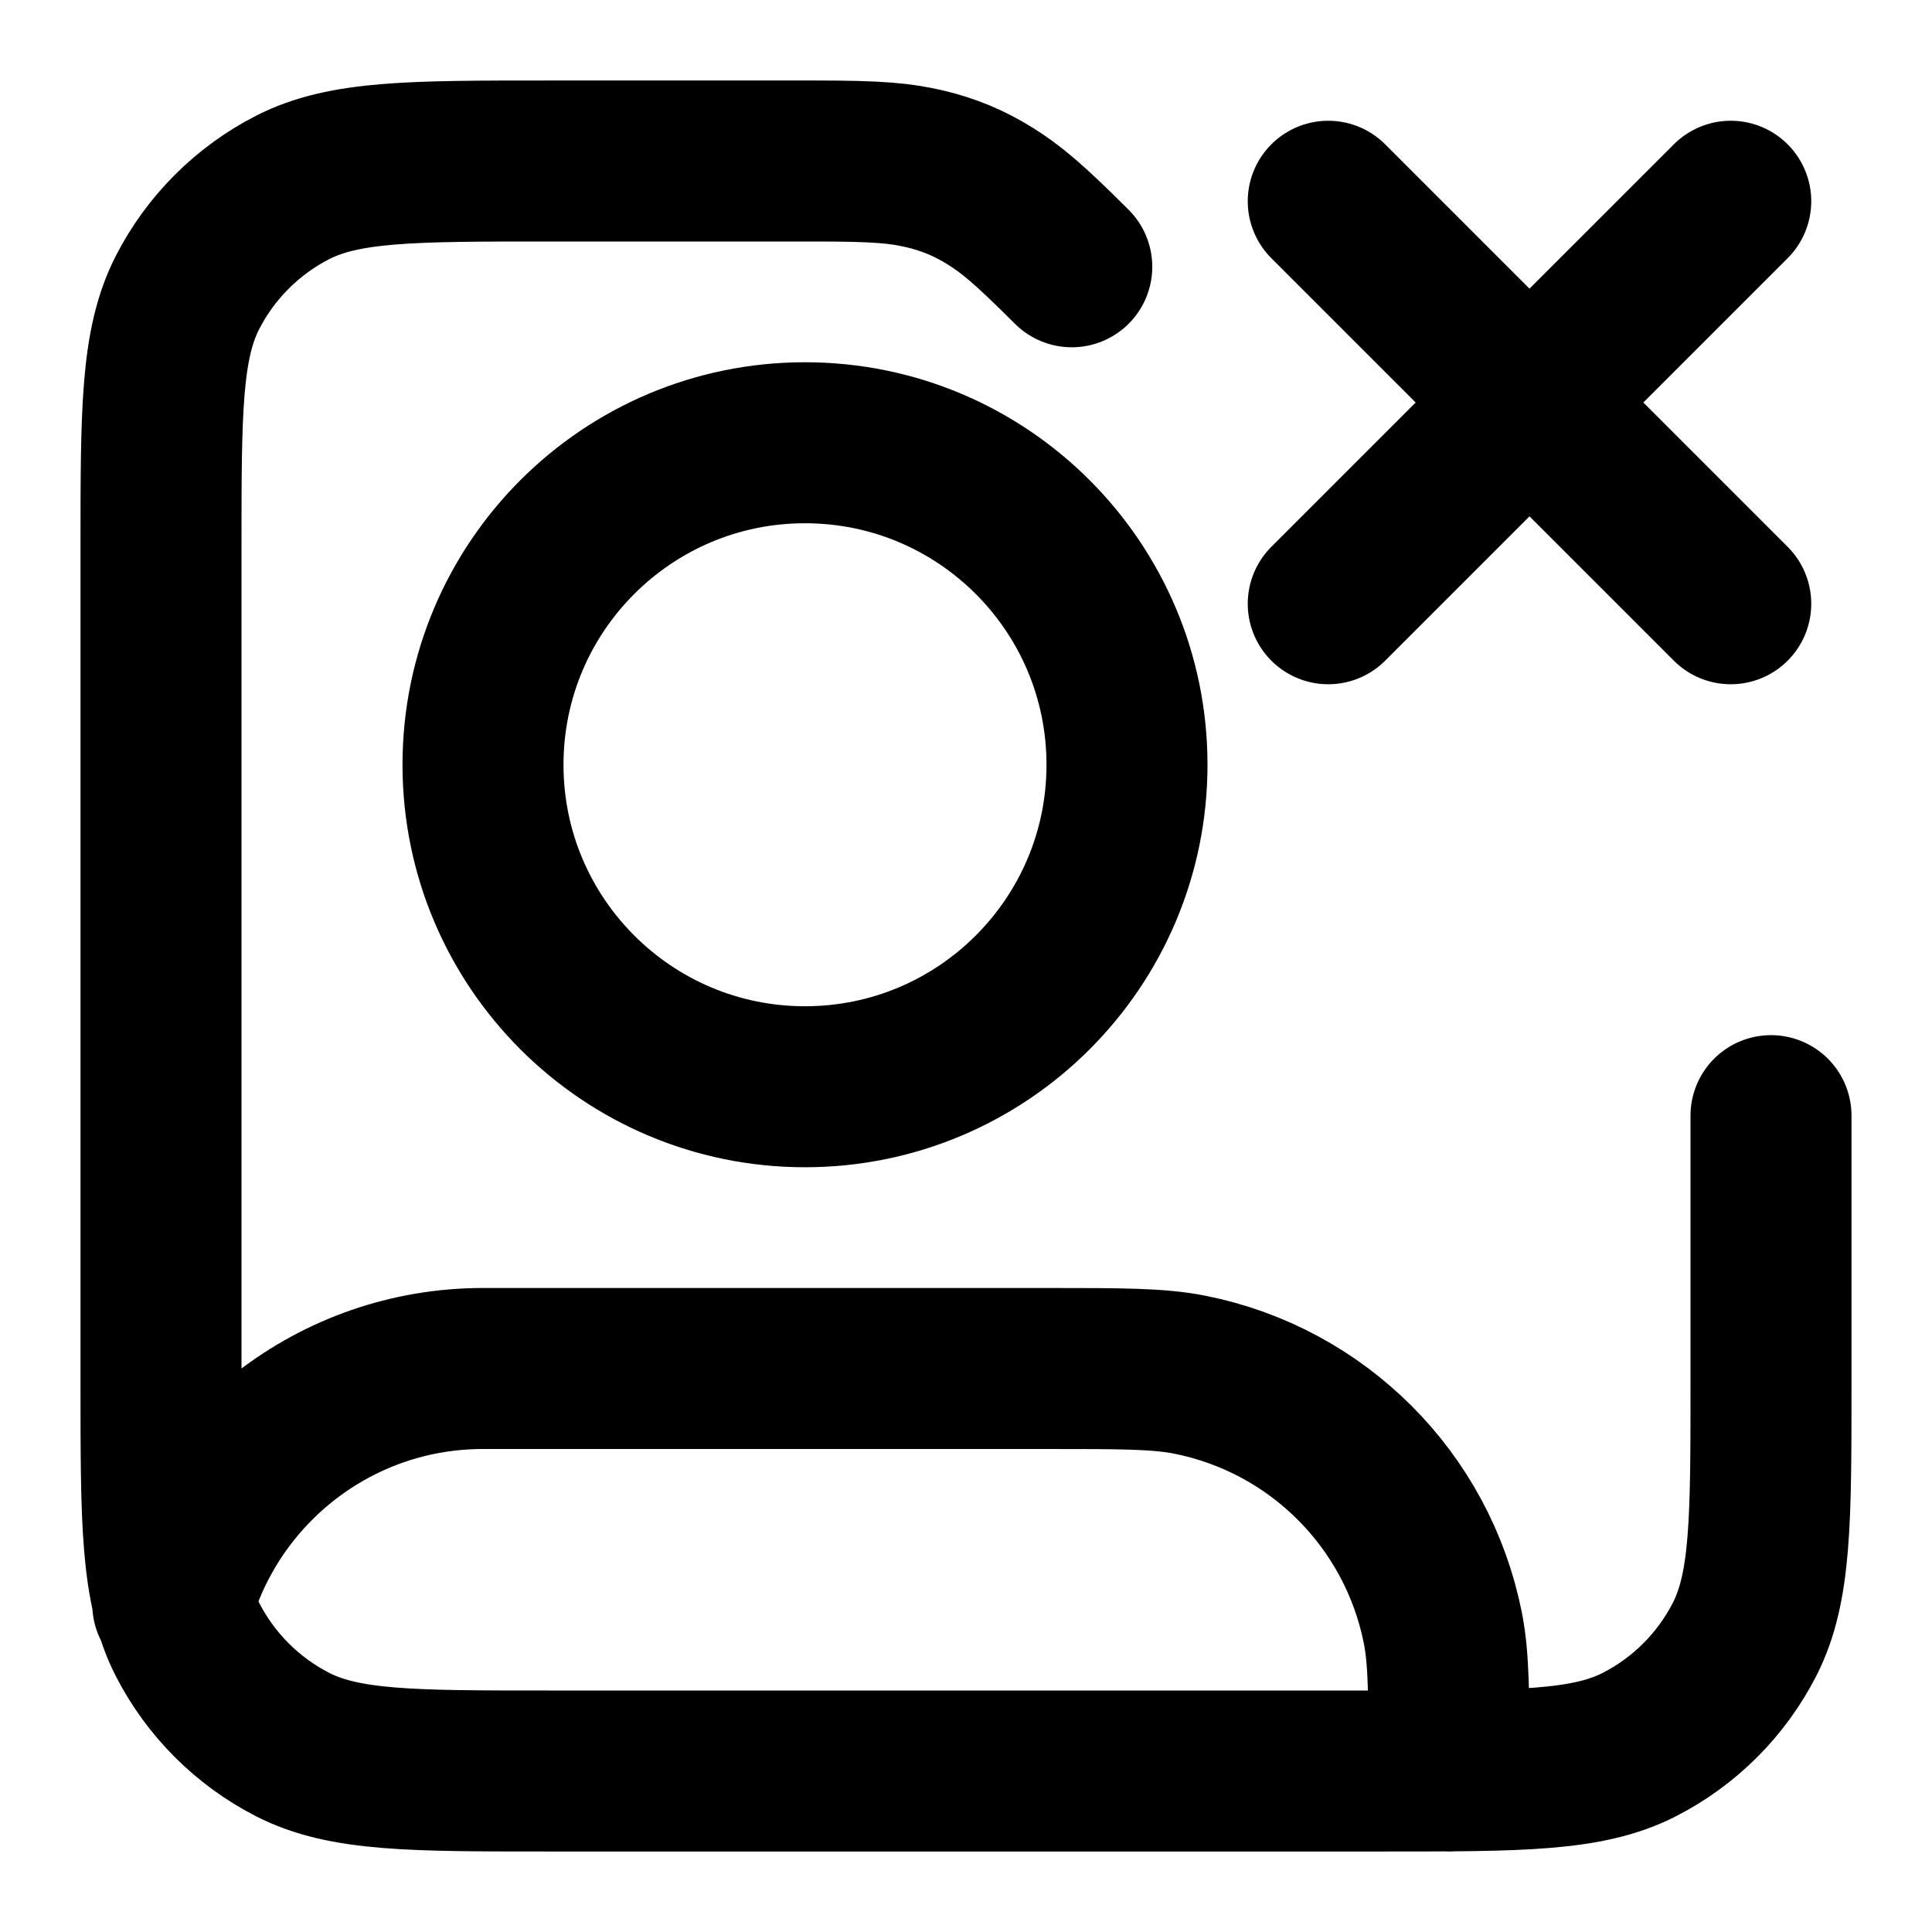 <?xml version="1.0" encoding="UTF-8"?>
<svg width="24px" height="24px" viewBox="0 0 24 24" version="1.1" xmlns="http://www.w3.org/2000/svg" xmlns:xlink="http://www.w3.org/1999/xlink">
    <title>image-user-x</title>
    <g id="Line-icons" stroke="none" stroke-width="1" fill="none" fill-rule="evenodd" stroke-linecap="round" stroke-linejoin="round">
        <g id="Images" transform="translate(-880, -276)" fill-rule="nonzero" stroke="#000000" stroke-width="2">
            <g id="Icon" transform="translate(882, 278)">
                <path d="M8,11.5 C10.209,11.5 12,9.709 12,7.5 C12,5.291 10.209,3.5 8,3.5 C5.791,3.5 4,5.291 4,7.5 C4,9.709 5.791,11.5 8,11.5 Z"></path>
                <path d="M19.5,5.5 L14.5,0.5 M14.5,5.5 L19.5,0.5 M20,11.859 L20,15.2 L20,15.2 C20,16.88 20,17.72 19.673,18.362 C19.385,18.926 18.926,19.385 18.362,19.673 C17.72,20 16.88,20 15.2,20 L4.8,20 C3.12,20 2.28,20 1.638,19.673 C1.074,19.385 0.615,18.926 0.327,18.362 C0,17.72 0,16.88 0,15.2 L0,4.8 C0,3.12 0,2.28 0.327,1.638 C0.615,1.074 1.074,0.615 1.638,0.327 C2.28,0 3.12,0 4.8,0 L8.141,-1.12191275e-15 C8.916,2.88503855e-16 9.184,0.028 9.481,0.096 C9.778,0.165 10.041,0.274 10.299,0.435 C10.557,0.597 10.767,0.767 11.314,1.314 M0.146,17.926 C0.615,16.239 2.163,15 4,15 L11,15 C11.929,15 12.394,15 12.78,15.077 C14.367,15.392 15.607,16.633 15.923,18.22 C16,18.606 16,19.071 16,20"></path>
            </g>
        </g>
    </g>
</svg>